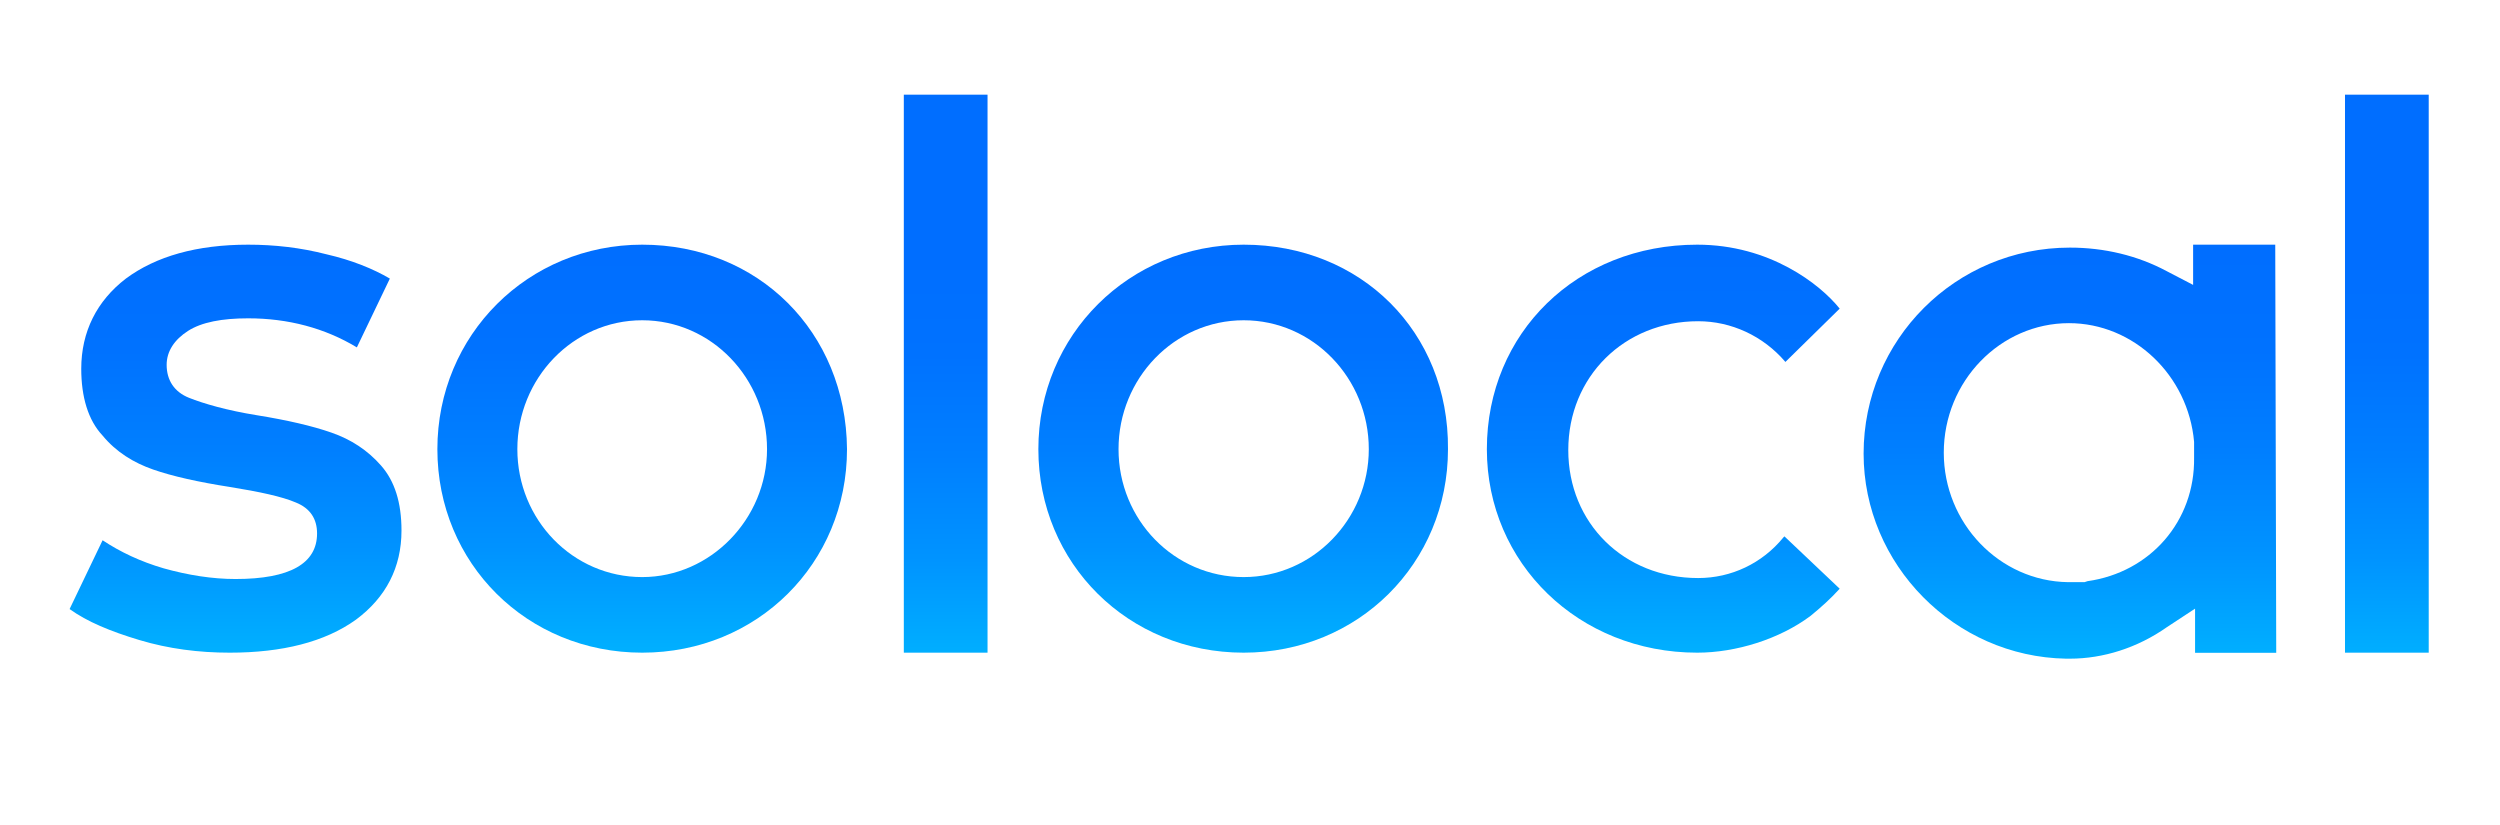 <?xml version="1.0" encoding="utf-8"?>
<svg viewBox="0 0 500 165" xmlns="http://www.w3.org/2000/svg">
  <defs>
    <linearGradient x1="50.196%" y1="99.088%" x2="50.196%" y2="2.138%" id="a">
      <stop stop-color="#00AFFF" offset="0"/>
      <stop stop-color="#0093FF" offset="0.249"/>
      <stop stop-color="#007FFF" offset="0.505"/>
      <stop stop-color="#0072FF" offset="0.757"/>
      <stop stop-color="#006EFF" offset="1"/>
    </linearGradient>
    <linearGradient x1="50.223%" y1="99.325%" x2="50.223%" y2="2.375%" id="b">
      <stop stop-color="#00AFFF" offset="0"/>
      <stop stop-color="#0093FF" offset="0.249"/>
      <stop stop-color="#007FFF" offset="0.505"/>
      <stop stop-color="#0072FF" offset="0.757"/>
      <stop stop-color="#006EFF" offset="1"/>
    </linearGradient>
    <linearGradient x1="50.036%" y1="98.853%" x2="50.036%" y2="2.132%" id="c">
      <stop stop-color="#00AFFF" offset="0"/>
      <stop stop-color="#0093FF" offset="0.249"/>
      <stop stop-color="#007FFF" offset="0.505"/>
      <stop stop-color="#0072FF" offset="0.757"/>
      <stop stop-color="#006EFF" offset="1"/>
    </linearGradient>
    <linearGradient x1="49.531%" y1="100.375%" x2="49.531%" y2="29.391%" id="d">
      <stop stop-color="#00AFFF" offset="0"/>
      <stop stop-color="#0093FF" offset="0.249"/>
      <stop stop-color="#007FFF" offset="0.505"/>
      <stop stop-color="#0072FF" offset="0.757"/>
      <stop stop-color="#006EFF" offset="1"/>
    </linearGradient>
    <linearGradient x1="49.769%" y1="100.375%" x2="49.769%" y2="29.391%" id="e">
      <stop stop-color="#00AFFF" offset="0"/>
      <stop stop-color="#0093FF" offset="0.249"/>
      <stop stop-color="#007FFF" offset="0.505"/>
      <stop stop-color="#0072FF" offset="0.757"/>
      <stop stop-color="#006EFF" offset="1"/>
    </linearGradient>
    <linearGradient x1="49.97%" y1="99.088%" x2="49.97%" y2="2.138%" id="f">
      <stop stop-color="#00AFFF" offset="0"/>
      <stop stop-color="#0093FF" offset="0.249"/>
      <stop stop-color="#007FFF" offset="0.505"/>
      <stop stop-color="#0072FF" offset="0.757"/>
      <stop stop-color="#006EFF" offset="1"/>
    </linearGradient>
    <linearGradient x1="49.889%" y1="99.088%" x2="49.889%" y2="2.138%" id="g">
      <stop stop-color="#00AFFF" offset="0"/>
      <stop stop-color="#0093FF" offset="0.249"/>
      <stop stop-color="#007FFF" offset="0.505"/>
      <stop stop-color="#0072FF" offset="0.757"/>
      <stop stop-color="#006EFF" offset="1"/>
    </linearGradient>
  </defs>
  <g fill-rule="nonzero" fill="none" transform="matrix(0.598, 0, 0, 0.6, 13.921, 18.934)" style="">
    <path d="M392.662 50C354.408 50 324 80.043 324 118.162 324 156.28 354.08 186 392.662 186c38.255 0 68.335-29.72 68.335-67.838.327-39.088-29.1-68.162-68.335-68.162zm0 110.803c-23.214 0-41.851-19.06-41.851-42.641 0-23.582 18.637-42.965 41.851-42.965s41.851 19.383 41.851 42.965c0 23.258-18.637 42.64-41.85 42.64z" fill="url(#a)"/>
    <path d="M544.67 161.126c-24.961 0-43.44-18.413-43.44-42.641 0-24.552 18.803-42.965 43.44-42.965 11.022 0 21.72 4.846 29.176 13.568L592 71.32C585.516 63.245 568.66 50 544.346 50 504.148 50 474 79.397 474 118.162 474 156.28 504.797 186 544.346 186c12.967 0 27.555-4.523 37.929-12.276 3.566-2.907 6.807-5.814 9.725-9.045l-18.478-17.444-.324.323c-7.132 8.722-17.506 13.568-28.528 13.568z" fill="url(#b)"/>
    <path d="M710.204 50v13.408l-8.83-4.579c-9.81-5.232-20.929-7.848-32.374-7.848-38.26 0-69 30.74-69 68.673 0 36.953 30.412 67.692 67.692 68.346H669c11.118 0 22.564-3.597 32.374-10.464l9.484-6.214v14.716H738L737.673 50h-27.47zm-35.318 112.166l-.98.327h-5.56c-22.891-.327-41.53-19.621-41.53-43.166 0-23.872 18.966-43.166 41.857-43.166 21.583 0 39.896 17.332 41.858 39.569v5.232c.327 21.256-14.716 38.26-35.645 41.204z" fill="url(#c)"/>
    <path fill="url(#d)" d="M279 0h28v186h-28z"/>
    <path fill="url(#e)" d="M761 0h28v186h-28z"/>
    <path d="M191.5 50c-38.164 0-68.5 30.043-68.5 68.162C123 156.28 153.01 186 191.5 186c38.49 0 68.5-29.72 68.5-67.838C259.674 79.074 230.317 50 191.5 50zm0 110.803c-23.16 0-41.752-19.06-41.752-42.641 0-23.582 18.592-42.965 41.752-42.965 23.16 0 41.752 19.383 41.752 42.965 0 23.258-18.919 42.64-41.752 42.64z" fill="url(#f)"/>
    <path d="M53.553 186c-10.386 0-20.448-1.292-30.185-4.2-9.736-2.907-17.526-6.137-23.368-10.337l11.035-22.936c5.842 3.877 12.658 7.107 20.447 9.368 8.114 2.262 16.229 3.554 24.018 3.554 18.175 0 27.263-5.169 27.263-15.183 0-4.846-2.272-8.399-7.14-10.337-4.544-1.939-12.009-3.554-22.07-5.169-10.386-1.615-19.15-3.553-25.64-5.815-6.492-2.26-12.334-5.814-16.878-11.306-4.868-5.169-7.14-12.922-7.14-22.29 0-12.275 5.193-22.613 14.93-30.043C28.886 53.876 42.518 50 59.719 50c8.763 0 17.527.97 26.29 3.23 8.438 1.939 15.579 4.846 21.096 8.076L96.07 84.242c-10.71-6.46-23.044-9.69-36.35-9.69-8.764 0-15.58 1.291-20.124 4.199-4.543 2.907-7.14 6.783-7.14 11.306 0 5.169 2.597 9.045 7.465 10.983 4.868 1.939 12.658 4.2 22.72 5.815 10.06 1.615 18.5 3.554 24.99 5.815 6.492 2.261 12.01 5.815 16.553 10.983 4.544 5.169 6.816 12.276 6.816 21.644 0 12.275-5.193 22.29-15.254 29.72C85.36 182.447 71.079 186 53.553 186z" fill="url(#g)"/>
  </g>
</svg>